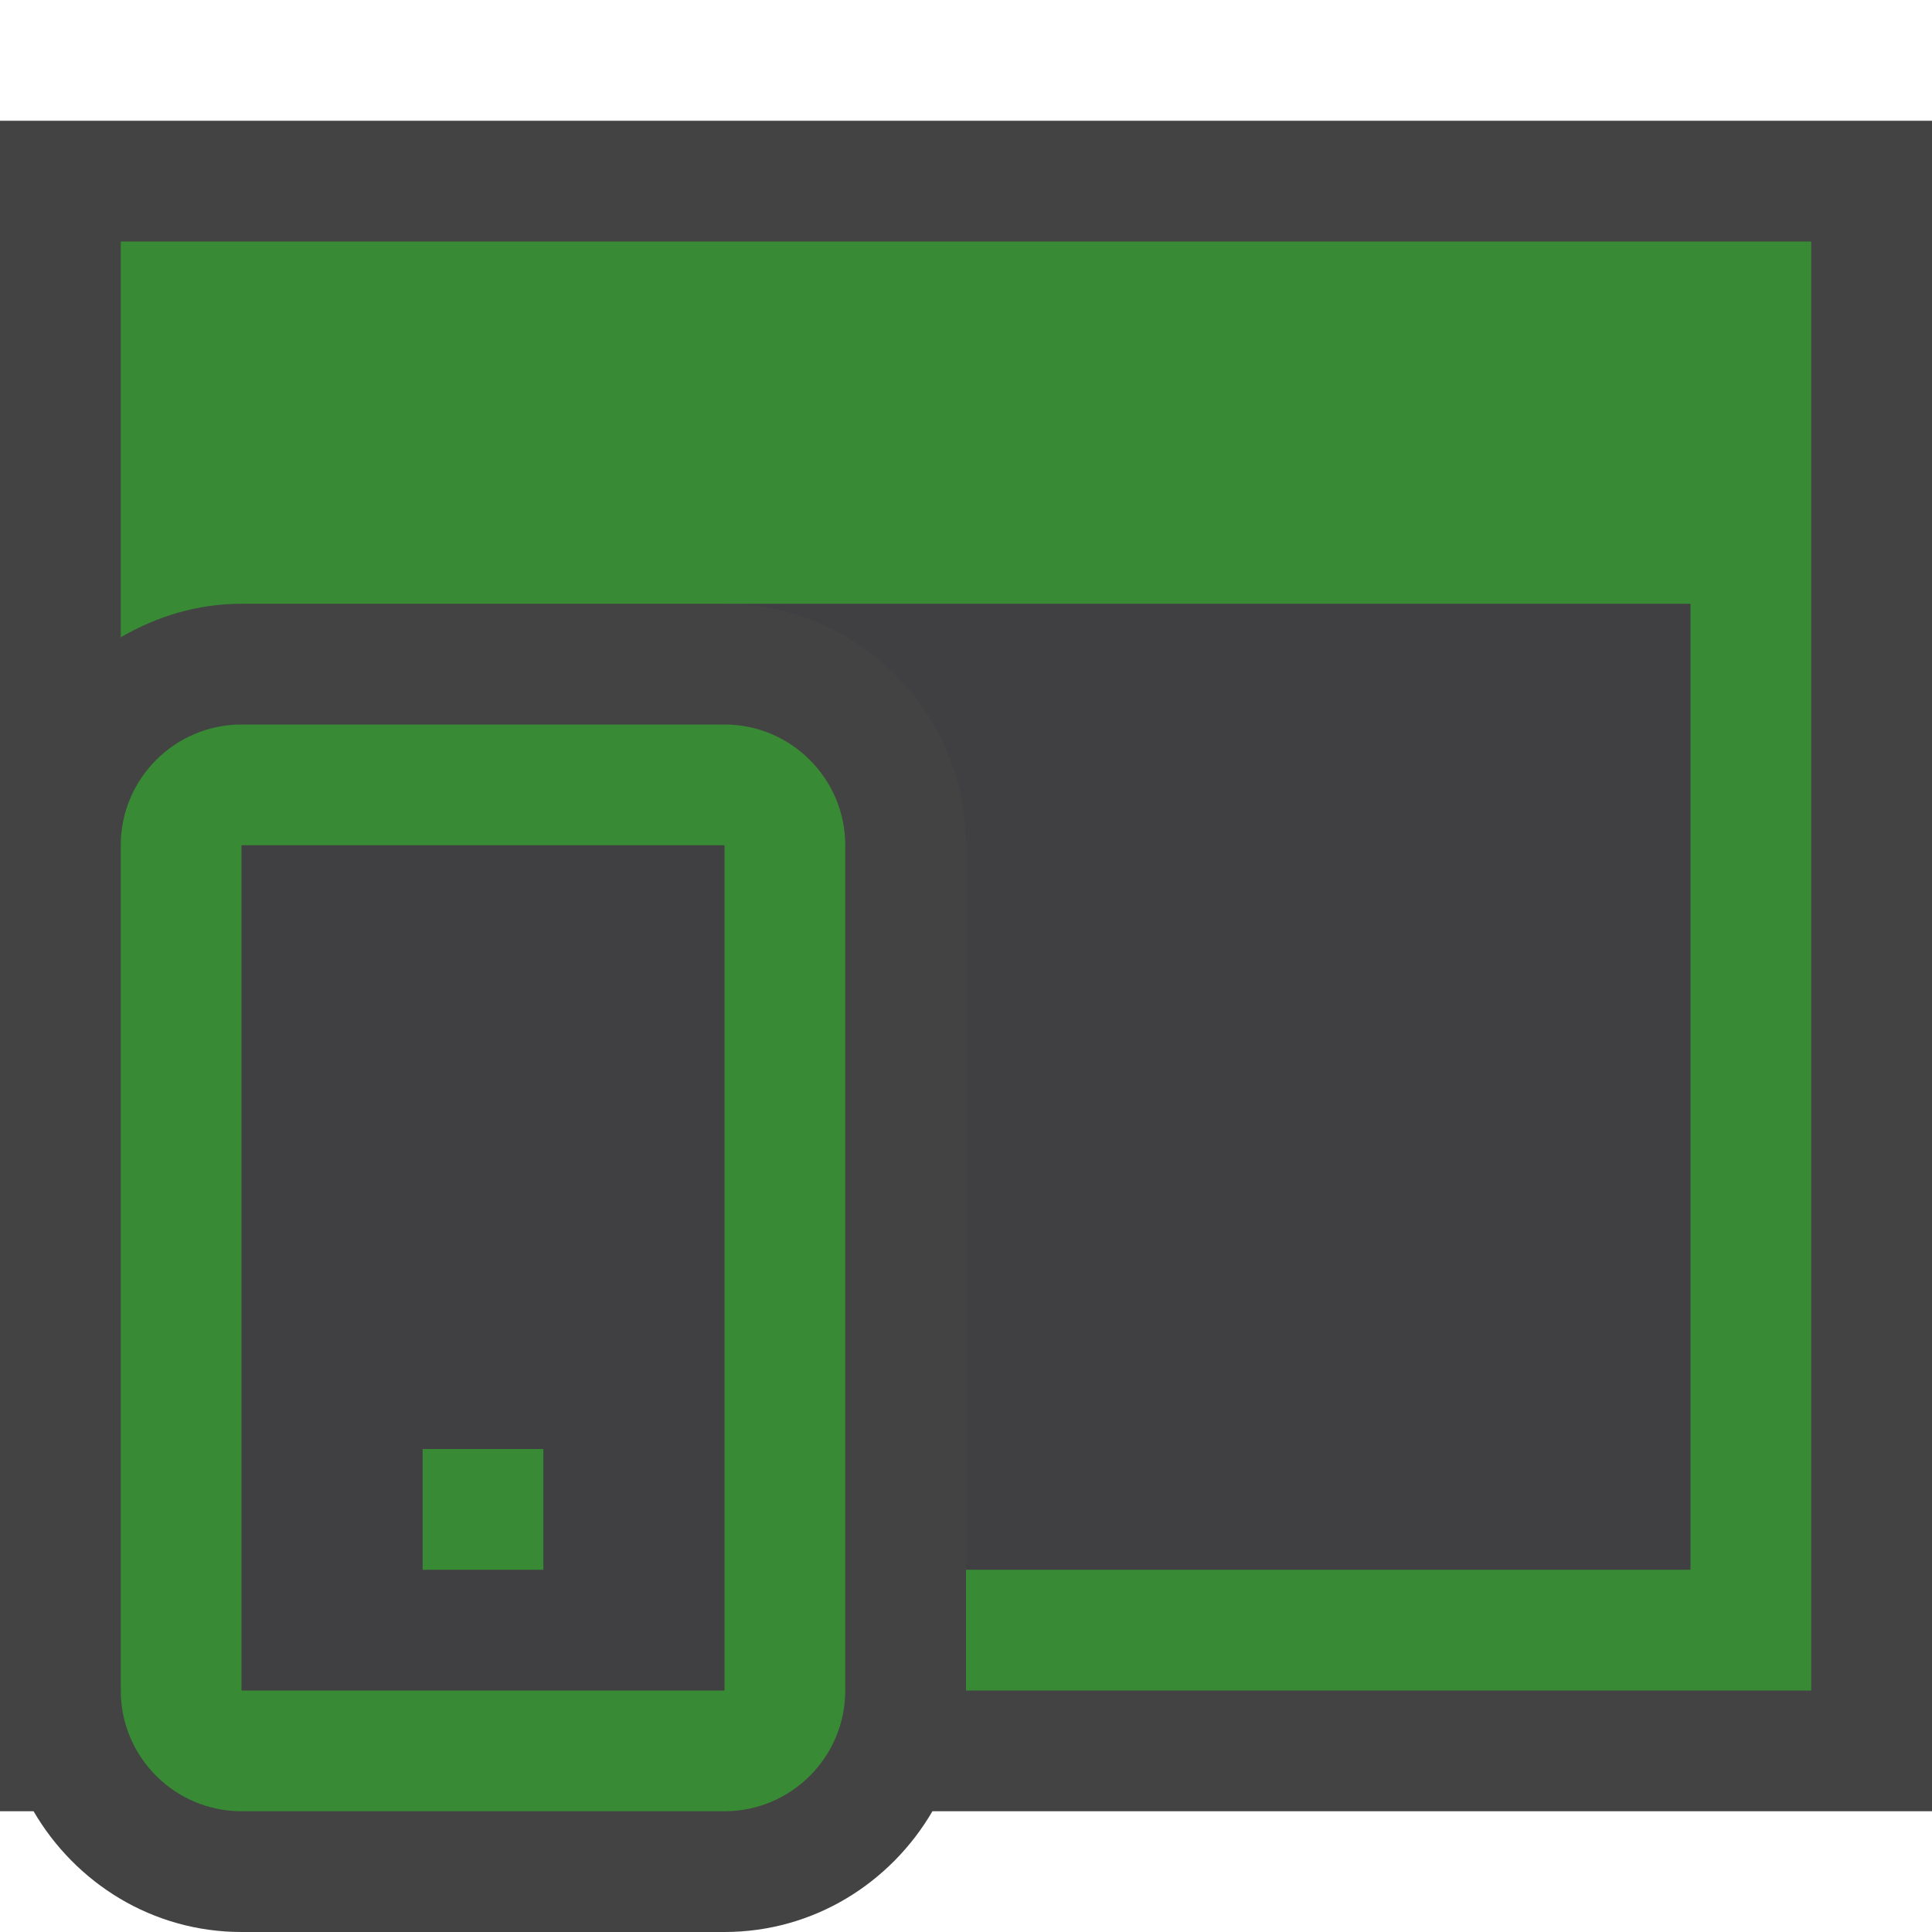 <svg xmlns="http://www.w3.org/2000/svg" viewBox="0 0 16 16"><style>.icon-canvas-transparent{opacity:0;fill:#434343}.icon-vs-out{fill:#434343}.icon-vs-fg{fill:#403F41}.icon-vs-action-green{fill:#388a34}</style><path class="icon-canvas-transparent" d="M16 16H0V0h16v16z" id="canvas"/><path class="icon-vs-out" d="M16 1H0v14h.278c.347.595.985 1 1.722 1h4c.737 0 1.375-.405 1.722-1H16V1z" id="outline"/><path class="icon-vs-fg" d="M14 5v8H8V7c0-1.103-.897-2-2-2h8zM2 7h4v7H2V7zm1.5 6h1v-1h-1v1z" id="iconFg"/><path class="icon-vs-action-green" d="M15 2v12H8v-1h6V5H2c-.366 0-.705.106-1 .278V2h14zM3.5 13h1v-1h-1v1zM7 7v7c0 .552-.449 1-1 1H2c-.551 0-1-.448-1-1V7c0-.551.449-1 1-1h4c.551 0 1 .449 1 1zm-1 7V7H2v7h4z" id="iconBg"/></svg>